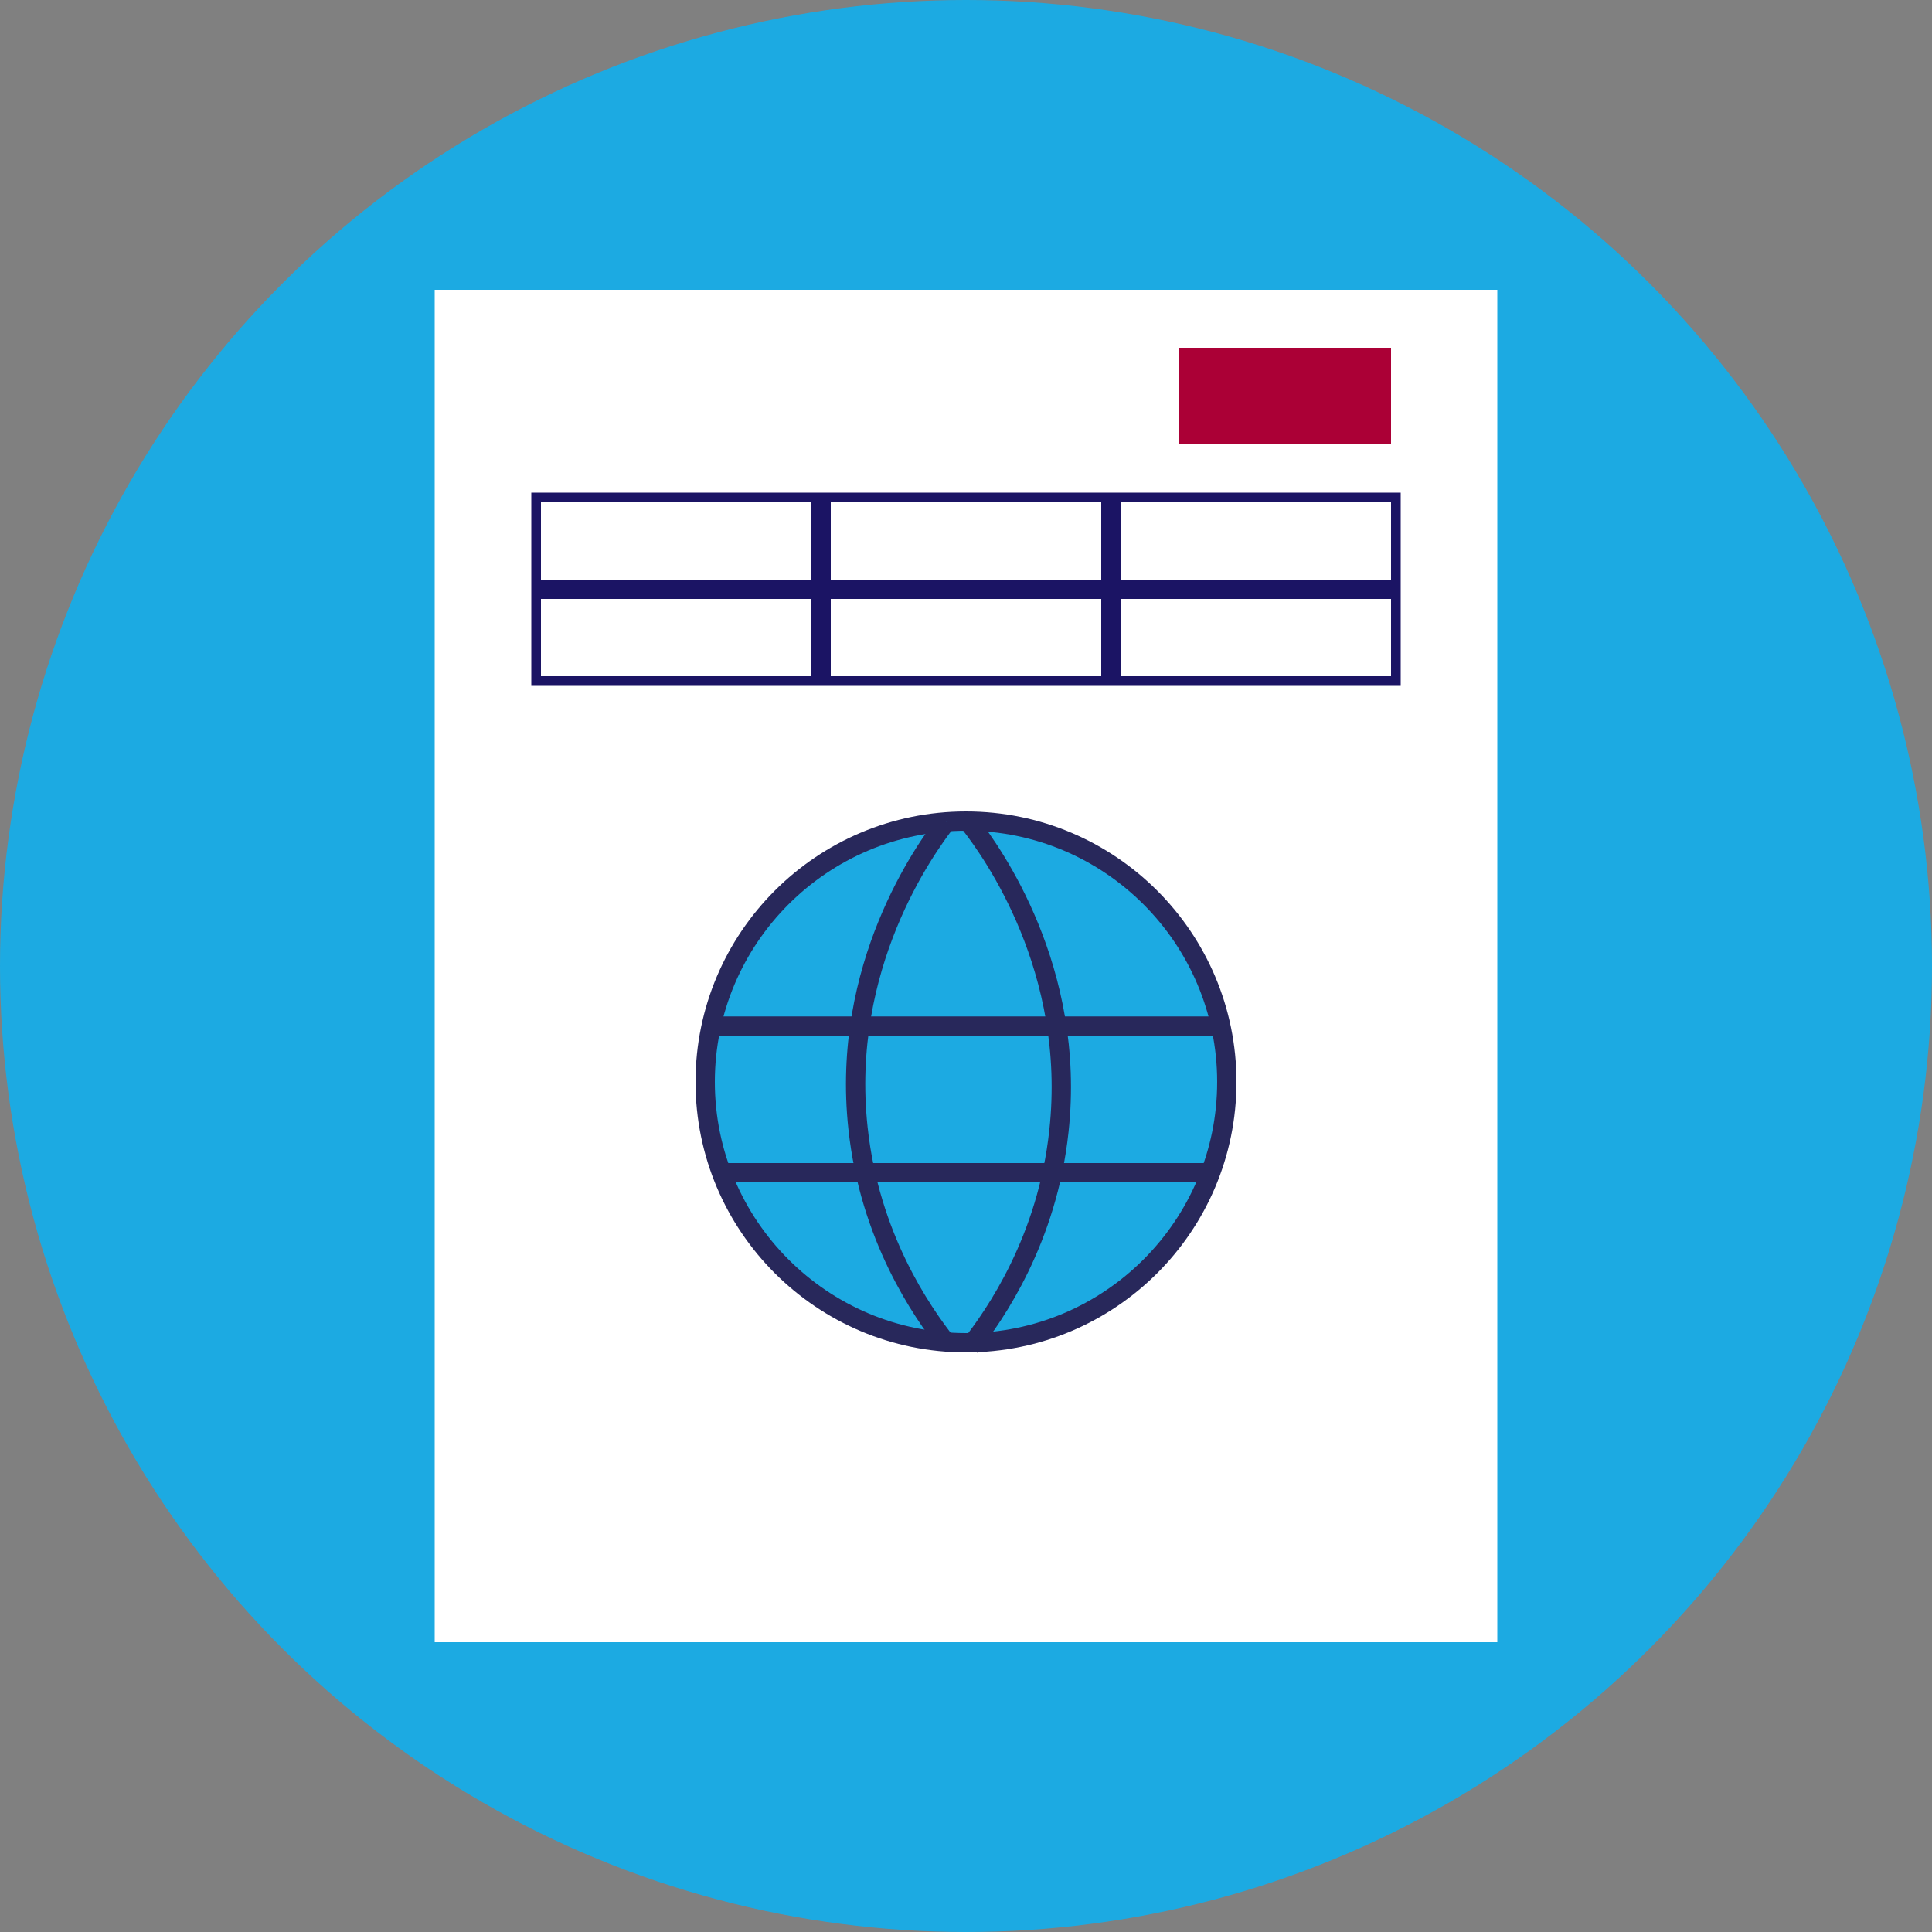 ﻿<svg xmlns="http://www.w3.org/2000/svg" viewBox="0 0 100 100" width="1em" height="1em" class="IconSelector__Grid__Icon">
    <rect x="0" y="0" width="100" height="100" fill="#808080" stroke="none"/>
    <defs>
        <style>
            .Recurso_21_svg__f,.Recurso_21_svg__g{stroke:#28285b;stroke-miterlimit:10}.Recurso_21_svg__f{fill:#1caae2}.Recurso_21_svg__g{fill:none}.Recurso_21_svg__l{fill:#1b1464}
        </style>
    </defs>
    <g id="Recurso_21_svg__b">
        <circle cx="50" cy="50" r="50" style="fill: rgb(28, 170, 226);" id="Recurso_21_svg__c"/>
        <g id="Recurso_21_svg__d">
            <path style="fill: rgb(255, 255, 255);" d="M22.5 15h55v70h-55z"/>
            <path class="Recurso_21_svg__l"
                  d="M57 26v4H43v-4h14m.5-.5h-15v5h15v-5ZM72 26v4H58v-4h14m.5-.5h-15v5h15v-5ZM72 31v4H58v-4h14m.5-.5h-15v5h15v-5ZM57 31v4H43v-4h14m.5-.5h-15v5h15v-5ZM42 31v4H28v-4h14m.5-.5h-15v5h15v-5ZM42 26v4H28v-4h14m.5-.5h-15v5h15v-5Z"/>
            <path style="fill: rgb(171, 0, 54);" d="M61 18h11v5H61z"/>
            <circle cx="50" cy="56" r="13.5" style="fill: rgb(28, 170, 226);"/>
            <path d="M50 43c7.17 0 13 5.83 13 13s-5.83 13-13 13-13-5.83-13-13 5.83-13 13-13m0-1c-7.73 0-14 6.27-14 14s6.27 14 14 14 14-6.27 14-14-6.27-14-14-14Z"
                  style="fill: rgb(40, 40, 91);"/>
            <path class="Recurso_21_svg__f"
                  d="M49.02 69.56c-1.32-1.67-4.01-5.56-4.61-11.17-.91-8.38 3.48-14.45 4.56-15.85M50.2 69.71c1.32-1.67 4.01-5.56 4.61-11.17.91-8.38-3.48-14.45-4.56-15.85"/>
            <path class="Recurso_21_svg__g" d="M36.85 53.11h26.16M37.15 60.7h25.48"/>
        </g>
    </g>
</svg>